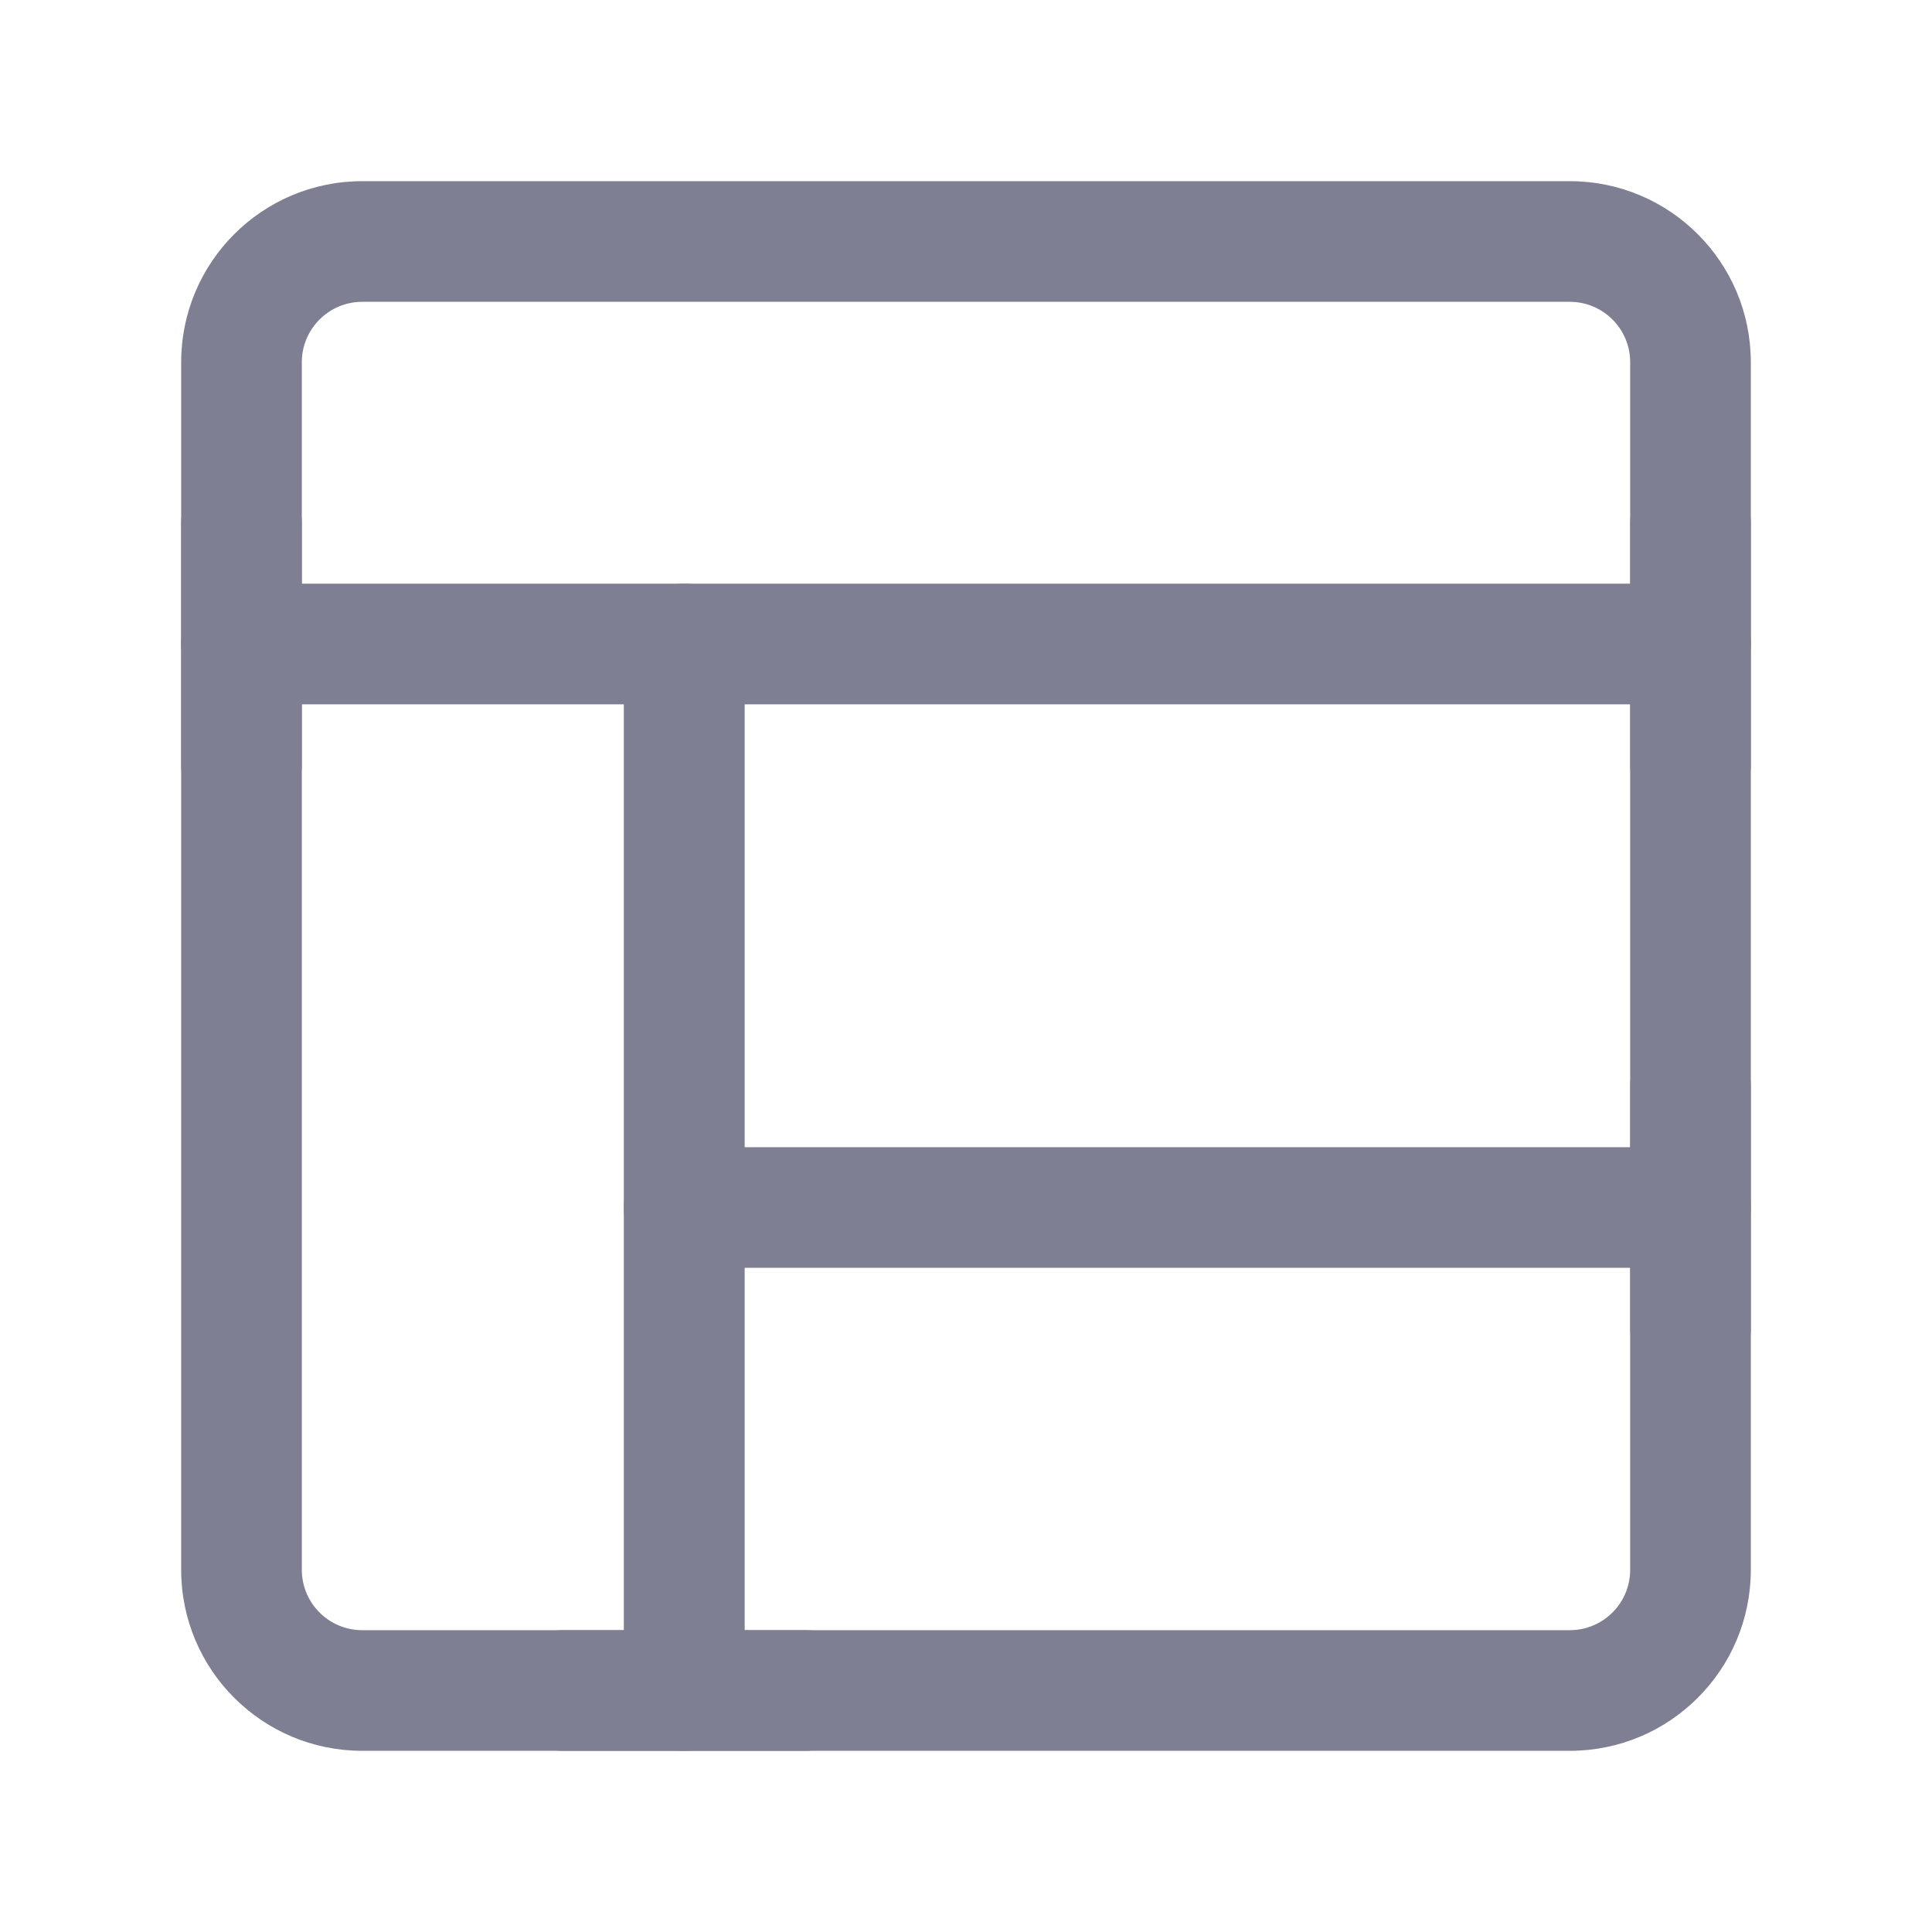 <svg width="18" height="18" viewBox="0 0 18 18" fill="none" xmlns="http://www.w3.org/2000/svg">
<path fill-rule="evenodd" clip-rule="evenodd" d="M3.375 2.812C3.064 2.812 2.812 3.064 2.812 3.375V14.625C2.812 14.936 3.064 15.188 3.375 15.188H14.625C14.936 15.188 15.188 14.936 15.188 14.625V3.375C15.188 3.064 14.936 2.812 14.625 2.812H3.375ZM1.688 3.375C1.688 2.443 2.443 1.688 3.375 1.688H14.625C15.557 1.688 16.312 2.443 16.312 3.375V14.625C16.312 15.557 15.557 16.312 14.625 16.312H3.375C2.443 16.312 1.688 15.557 1.688 14.625V3.375Z" fill="#7E7F92"/>
<path fill-rule="evenodd" clip-rule="evenodd" d="M1.688 6C1.688 5.689 1.939 5.438 2.25 5.438H15.75C16.061 5.438 16.312 5.689 16.312 6C16.312 6.311 16.061 6.562 15.75 6.562H2.25C1.939 6.562 1.688 6.311 1.688 6Z" fill="#7E7F92"/>
<path fill-rule="evenodd" clip-rule="evenodd" d="M2.25 4.312C2.561 4.312 2.812 4.564 2.812 4.875V7.125C2.812 7.436 2.561 7.688 2.25 7.688C1.939 7.688 1.688 7.436 1.688 7.125V4.875C1.688 4.564 1.939 4.312 2.25 4.312Z" fill="#7E7F92"/>
<path fill-rule="evenodd" clip-rule="evenodd" d="M15.75 4.312C16.061 4.312 16.312 4.564 16.312 4.875V7.125C16.312 7.436 16.061 7.688 15.75 7.688C15.439 7.688 15.188 7.436 15.188 7.125V4.875C15.188 4.564 15.439 4.312 15.75 4.312Z" fill="#7E7F92"/>
<path fill-rule="evenodd" clip-rule="evenodd" d="M5.812 11.25C5.812 10.939 6.064 10.688 6.375 10.688H15.75C16.061 10.688 16.312 10.939 16.312 11.25C16.312 11.561 16.061 11.812 15.75 11.812H6.375C6.064 11.812 5.812 11.561 5.812 11.25Z" fill="#7E7F92"/>
<path fill-rule="evenodd" clip-rule="evenodd" d="M6.375 5.438C6.686 5.438 6.938 5.689 6.938 6V15.75C6.938 16.061 6.686 16.312 6.375 16.312C6.064 16.312 5.812 16.061 5.812 15.75V6C5.812 5.689 6.064 5.438 6.375 5.438Z" fill="#7E7F92"/>
<path fill-rule="evenodd" clip-rule="evenodd" d="M4.688 15.75C4.688 15.439 4.939 15.188 5.25 15.188H7.5C7.811 15.188 8.062 15.439 8.062 15.75C8.062 16.061 7.811 16.312 7.5 16.312H5.25C4.939 16.312 4.688 16.061 4.688 15.75Z" fill="#7E7F92"/>
<path fill-rule="evenodd" clip-rule="evenodd" d="M15.75 9.562C16.061 9.562 16.312 9.814 16.312 10.125V12.375C16.312 12.686 16.061 12.938 15.75 12.938C15.439 12.938 15.188 12.686 15.188 12.375V10.125C15.188 9.814 15.439 9.562 15.75 9.562Z" fill="#7E7F92"/>
</svg>
